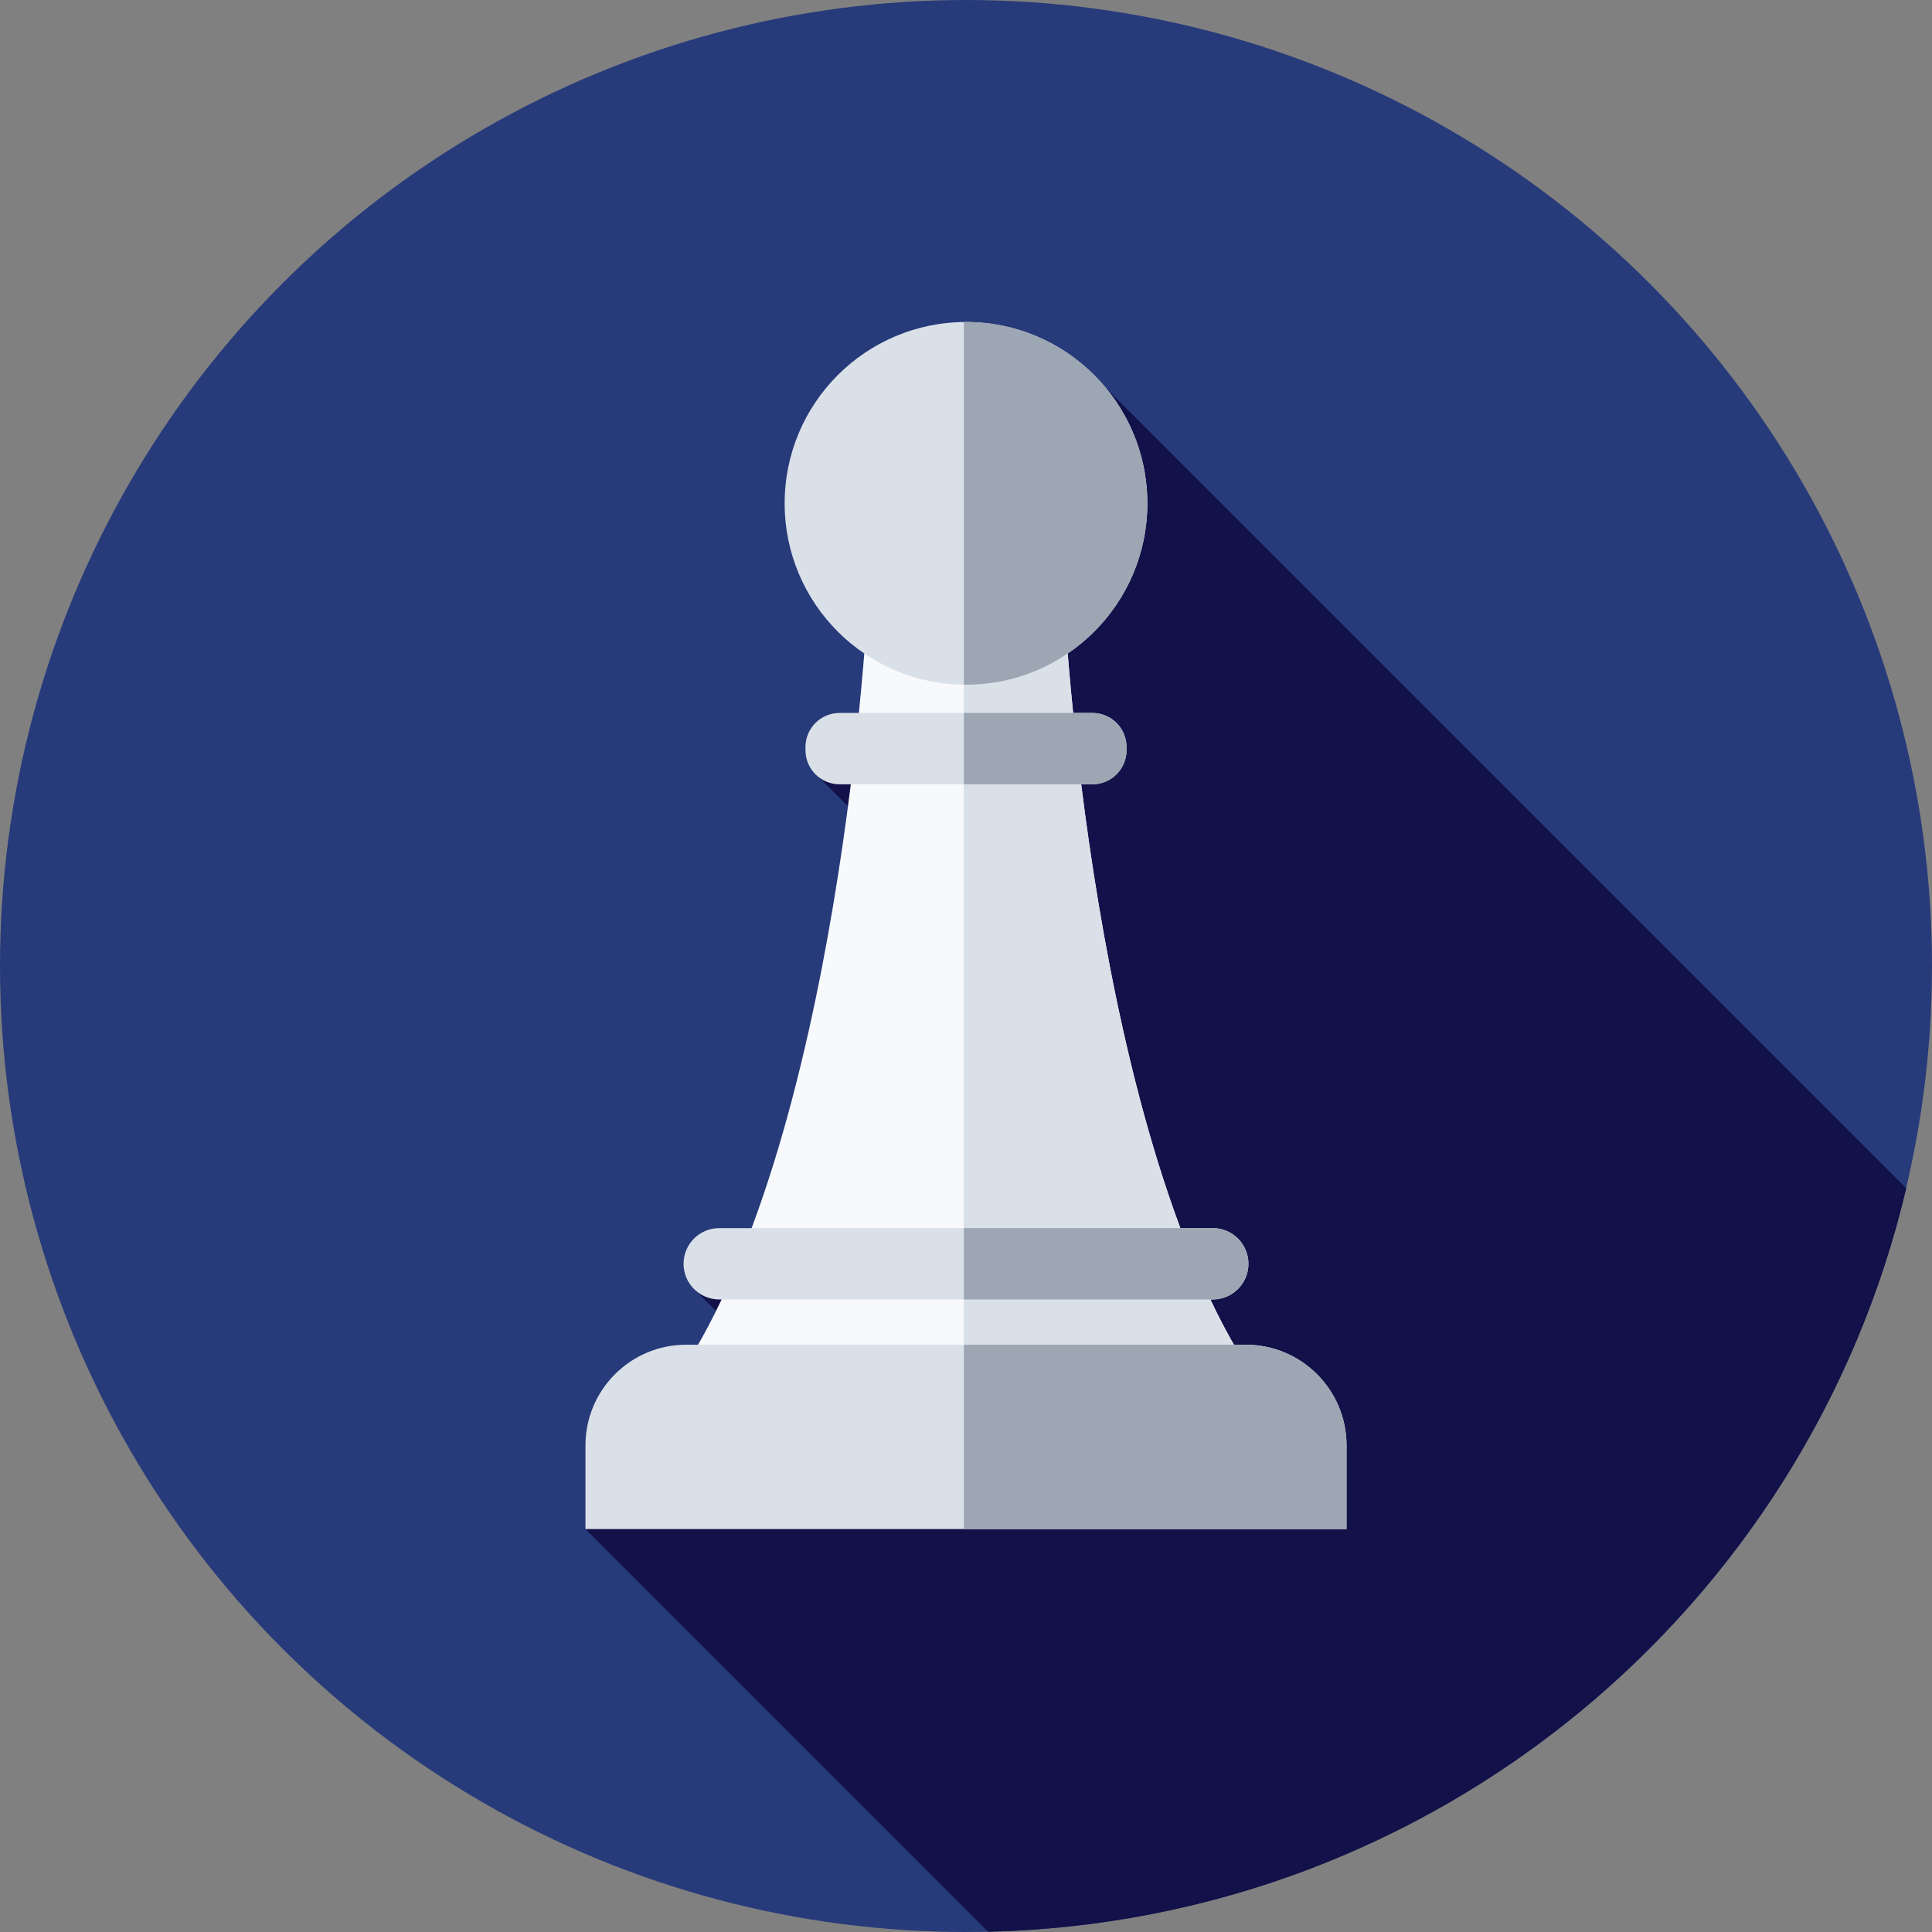 <?xml version="1.0" encoding="iso-8859-1"?>
<!-- Generator: Adobe Illustrator 19.0.0, SVG Export Plug-In . SVG Version: 6.00 Build 0)  -->
<svg version="1.1" id="Layer_1" xmlns="http://www.w3.org/2000/svg" xmlns:xlink="http://www.w3.org/1999/xlink" x="0px" y="0px"
	 viewBox="0 0 512 512" style="enable-background:new 0 0 512 512;" xml:space="preserve">
<rect x="0" y="0" width="512" height="512" fill="#808080" stroke="none"/>
<circle style="fill:#273B7A;" cx="256" cy="256" r="256"/>
<path style="fill:#121149;" d="M210.604,331.905l-26.536,9.83l28.806,28.806l-57.723,34.671l106.713,106.713
	c118.505-2.665,217.124-85.854,243.309-197.003L293.136,102.886l-40.881,120.639l-18.934-18.934l-18.046-0.362l32.504,32.504
	L210.604,331.905z"/>
<path style="fill:#f7f9fc;" d="M334,367.394c-44.908-63.293-52-208-52-208h-52c0,0-7.092,144.706-52,208H334z"/>
<g>
	<path style="fill:#dae0e8;" d="M282,159.394h-26.574v208H334C289.092,304.1,282,159.394,282,159.394z"/>
	<circle style="fill:#dae0e8;" cx="256" cy="133.396" r="48.061"/>
	<path style="fill:#dae0e8;" d="M289.494,207.848h-66.988c-4.999,0-9.052-4.053-9.052-9.052v-0.805c0-4.999,4.053-9.052,9.052-9.052
		h66.988c4.999,0,9.052,4.053,9.052,9.052v0.805C298.546,203.795,294.493,207.848,289.494,207.848z"/>
	<path style="fill:#dae0e8;" d="M321.395,344.371H190.607c-5.222,0-9.454-4.232-9.454-9.454l0,0c0-5.222,4.232-9.454,9.454-9.454
		h130.788c5.222,0,9.454,4.232,9.454,9.454l0,0C330.849,340.137,326.616,344.371,321.395,344.371z"/>
	<path style="fill:#dae0e8;" d="M356.848,405.213H155.152v-22.154c0-14.743,11.952-26.695,26.695-26.695h148.306
		c14.743,0,26.695,11.952,26.695,26.695v22.154H356.848z"/>
</g>
<g>
	<path style="fill:#9da6b3;" d="M256,85.333c-0.193,0-0.383,0.012-0.574,0.014v96.092c0.191,0.002,0.381,0.014,0.574,0.014
		c26.543,0,48.061-21.518,48.061-48.061S282.543,85.333,256,85.333z"/>
	<path style="fill:#9da6b3;" d="M289.494,188.94h-34.068v18.91h34.068c4.999,0,9.052-4.053,9.052-9.052v-0.805
		C298.546,192.993,294.493,188.94,289.494,188.94z"/>
	<path style="fill:#9da6b3;" d="M321.395,325.461h-65.969v18.91h65.969c5.222,0,9.454-4.232,9.454-9.454
		C330.849,329.695,326.616,325.461,321.395,325.461z"/>
	<path style="fill:#9da6b3;" d="M356.848,383.059c0-14.743-11.952-26.695-26.695-26.695h-74.728v48.849h101.423V383.059z"/>
</g>
<g>
</g>
<g>
</g>
<g>
</g>
<g>
</g>
<g>
</g>
<g>
</g>
<g>
</g>
<g>
</g>
<g>
</g>
<g>
</g>
<g>
</g>
<g>
</g>
<g>
</g>
<g>
</g>
<g>
</g>
</svg>
